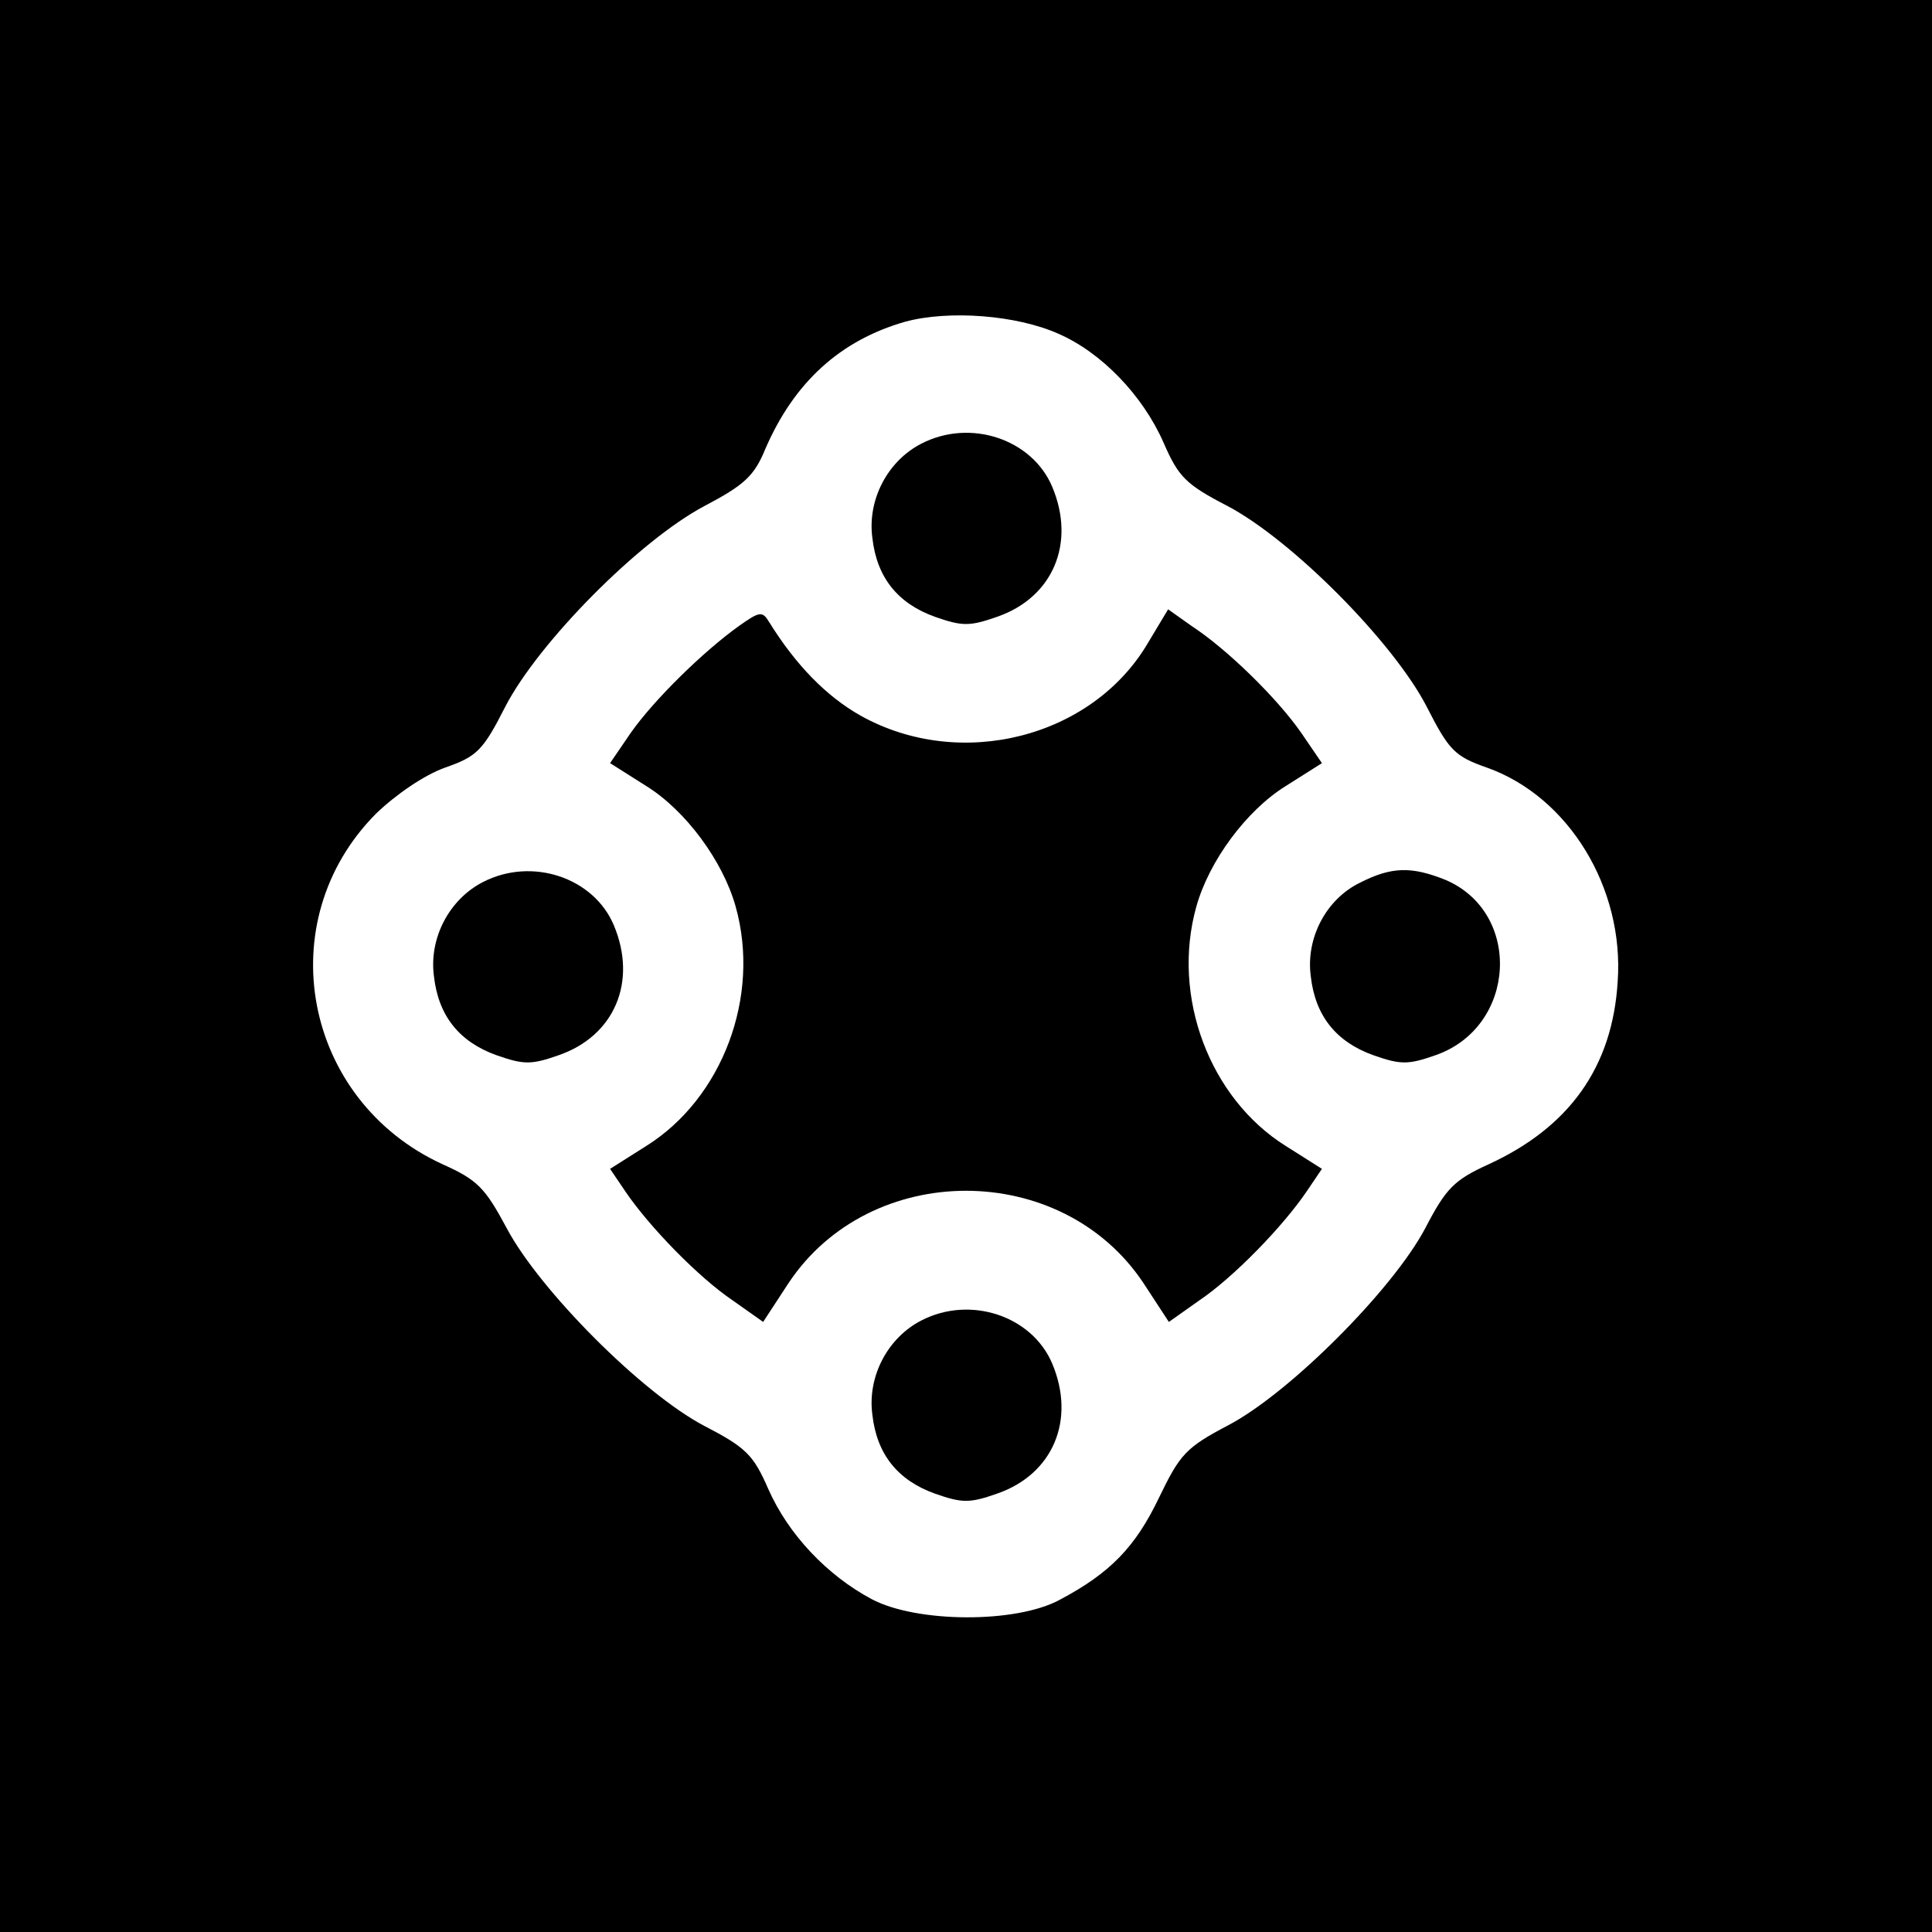 <svg version="1" xmlns="http://www.w3.org/2000/svg" width="346.667" height="346.667" viewBox="0 0 260 260"><path d="M0 130v130h260V0H0v130zm142.4-85.1c5.8 2.5 11.4 8.3 14.2 14.7 2 4.6 3 5.6 8.6 8.5 8.7 4.6 22.3 18.3 26.8 27 3 5.9 3.8 6.7 8.1 8.2 11 3.9 18.5 16.2 17.6 28.8-.7 11.5-6.5 19.6-17.4 24.6-4.6 2.1-5.7 3.2-8.5 8.6-4.4 8.3-18.3 22.2-26.5 26.5-5.7 3-6.5 3.9-9.3 9.7-3.2 6.7-6.6 10.2-13.4 13.8-5.9 3.2-19.3 3.1-25.3-.1s-11.2-8.7-13.9-14.8c-2-4.6-3-5.6-8.6-8.5-8.4-4.4-22.2-18.3-26.6-26.6-2.9-5.4-3.9-6.5-8.6-8.6-18.8-8.6-23.4-32.7-9-47.2 2.7-2.6 6.5-5.2 9.3-6.2 4.3-1.5 5.1-2.3 8.1-8.2 4.5-8.7 18.1-22.4 26.8-27 5.3-2.8 6.7-4 8.2-7.7 3.9-9 10.1-14.6 18.8-17.1 5.9-1.6 15-.9 20.6 1.6z"/><path d="M124 59.7c-4.5 2.3-7.3 7.5-6.6 12.7.6 5.3 3.4 8.8 8.4 10.6 3.7 1.3 4.7 1.3 8.4 0 7.5-2.6 10.6-9.9 7.4-17.5-2.7-6.4-11-9.2-17.6-5.8z"/><path d="M99.5 84.2c-4.9 3.5-11.5 10-14.6 14.4l-2.8 4.1 4.9 3.1c5.3 3.3 10.3 10.1 12 16.2 3.4 12.1-1.8 25.8-12 32.2l-4.9 3.1 2.1 3.1c3.2 4.7 9.8 11.5 14.4 14.6l4.1 2.9 3.4-5.2c11-16.6 36.8-16.6 47.8 0l3.4 5.2 4.1-2.9c4.6-3.1 11.2-9.9 14.4-14.6l2.1-3.1-4.9-3.1c-10.2-6.4-15.4-20.1-12-32.2 1.7-6.1 6.7-12.9 12-16.2l4.9-3.1-2.8-4.1c-3.2-4.6-9.9-11.2-14.8-14.4l-3.1-2.2-2.7 4.5c-7.5 12.8-25.3 17.3-38.7 9.8-4.6-2.6-8.7-6.8-12.3-12.6-.9-1.5-1.3-1.4-4 .5z"/><path d="M65 118.7c-4.5 2.3-7.3 7.5-6.6 12.7.6 5.3 3.4 8.8 8.4 10.6 3.7 1.3 4.7 1.3 8.4 0 7.5-2.6 10.6-9.9 7.4-17.5-2.7-6.4-11-9.2-17.6-5.8zM183 118.8c-4.5 2.2-7.3 7.4-6.6 12.6.6 5.3 3.4 8.8 8.4 10.6 3.7 1.3 4.7 1.3 8.4 0 10.9-3.8 11.7-19.2 1.3-23.6-4.5-1.8-7.2-1.8-11.5.4zM124 177.7c-4.5 2.3-7.3 7.5-6.6 12.7.6 5.3 3.4 8.8 8.4 10.6 3.7 1.3 4.7 1.3 8.4 0 7.5-2.6 10.6-9.9 7.4-17.5-2.7-6.4-11-9.2-17.6-5.8z"/></svg>